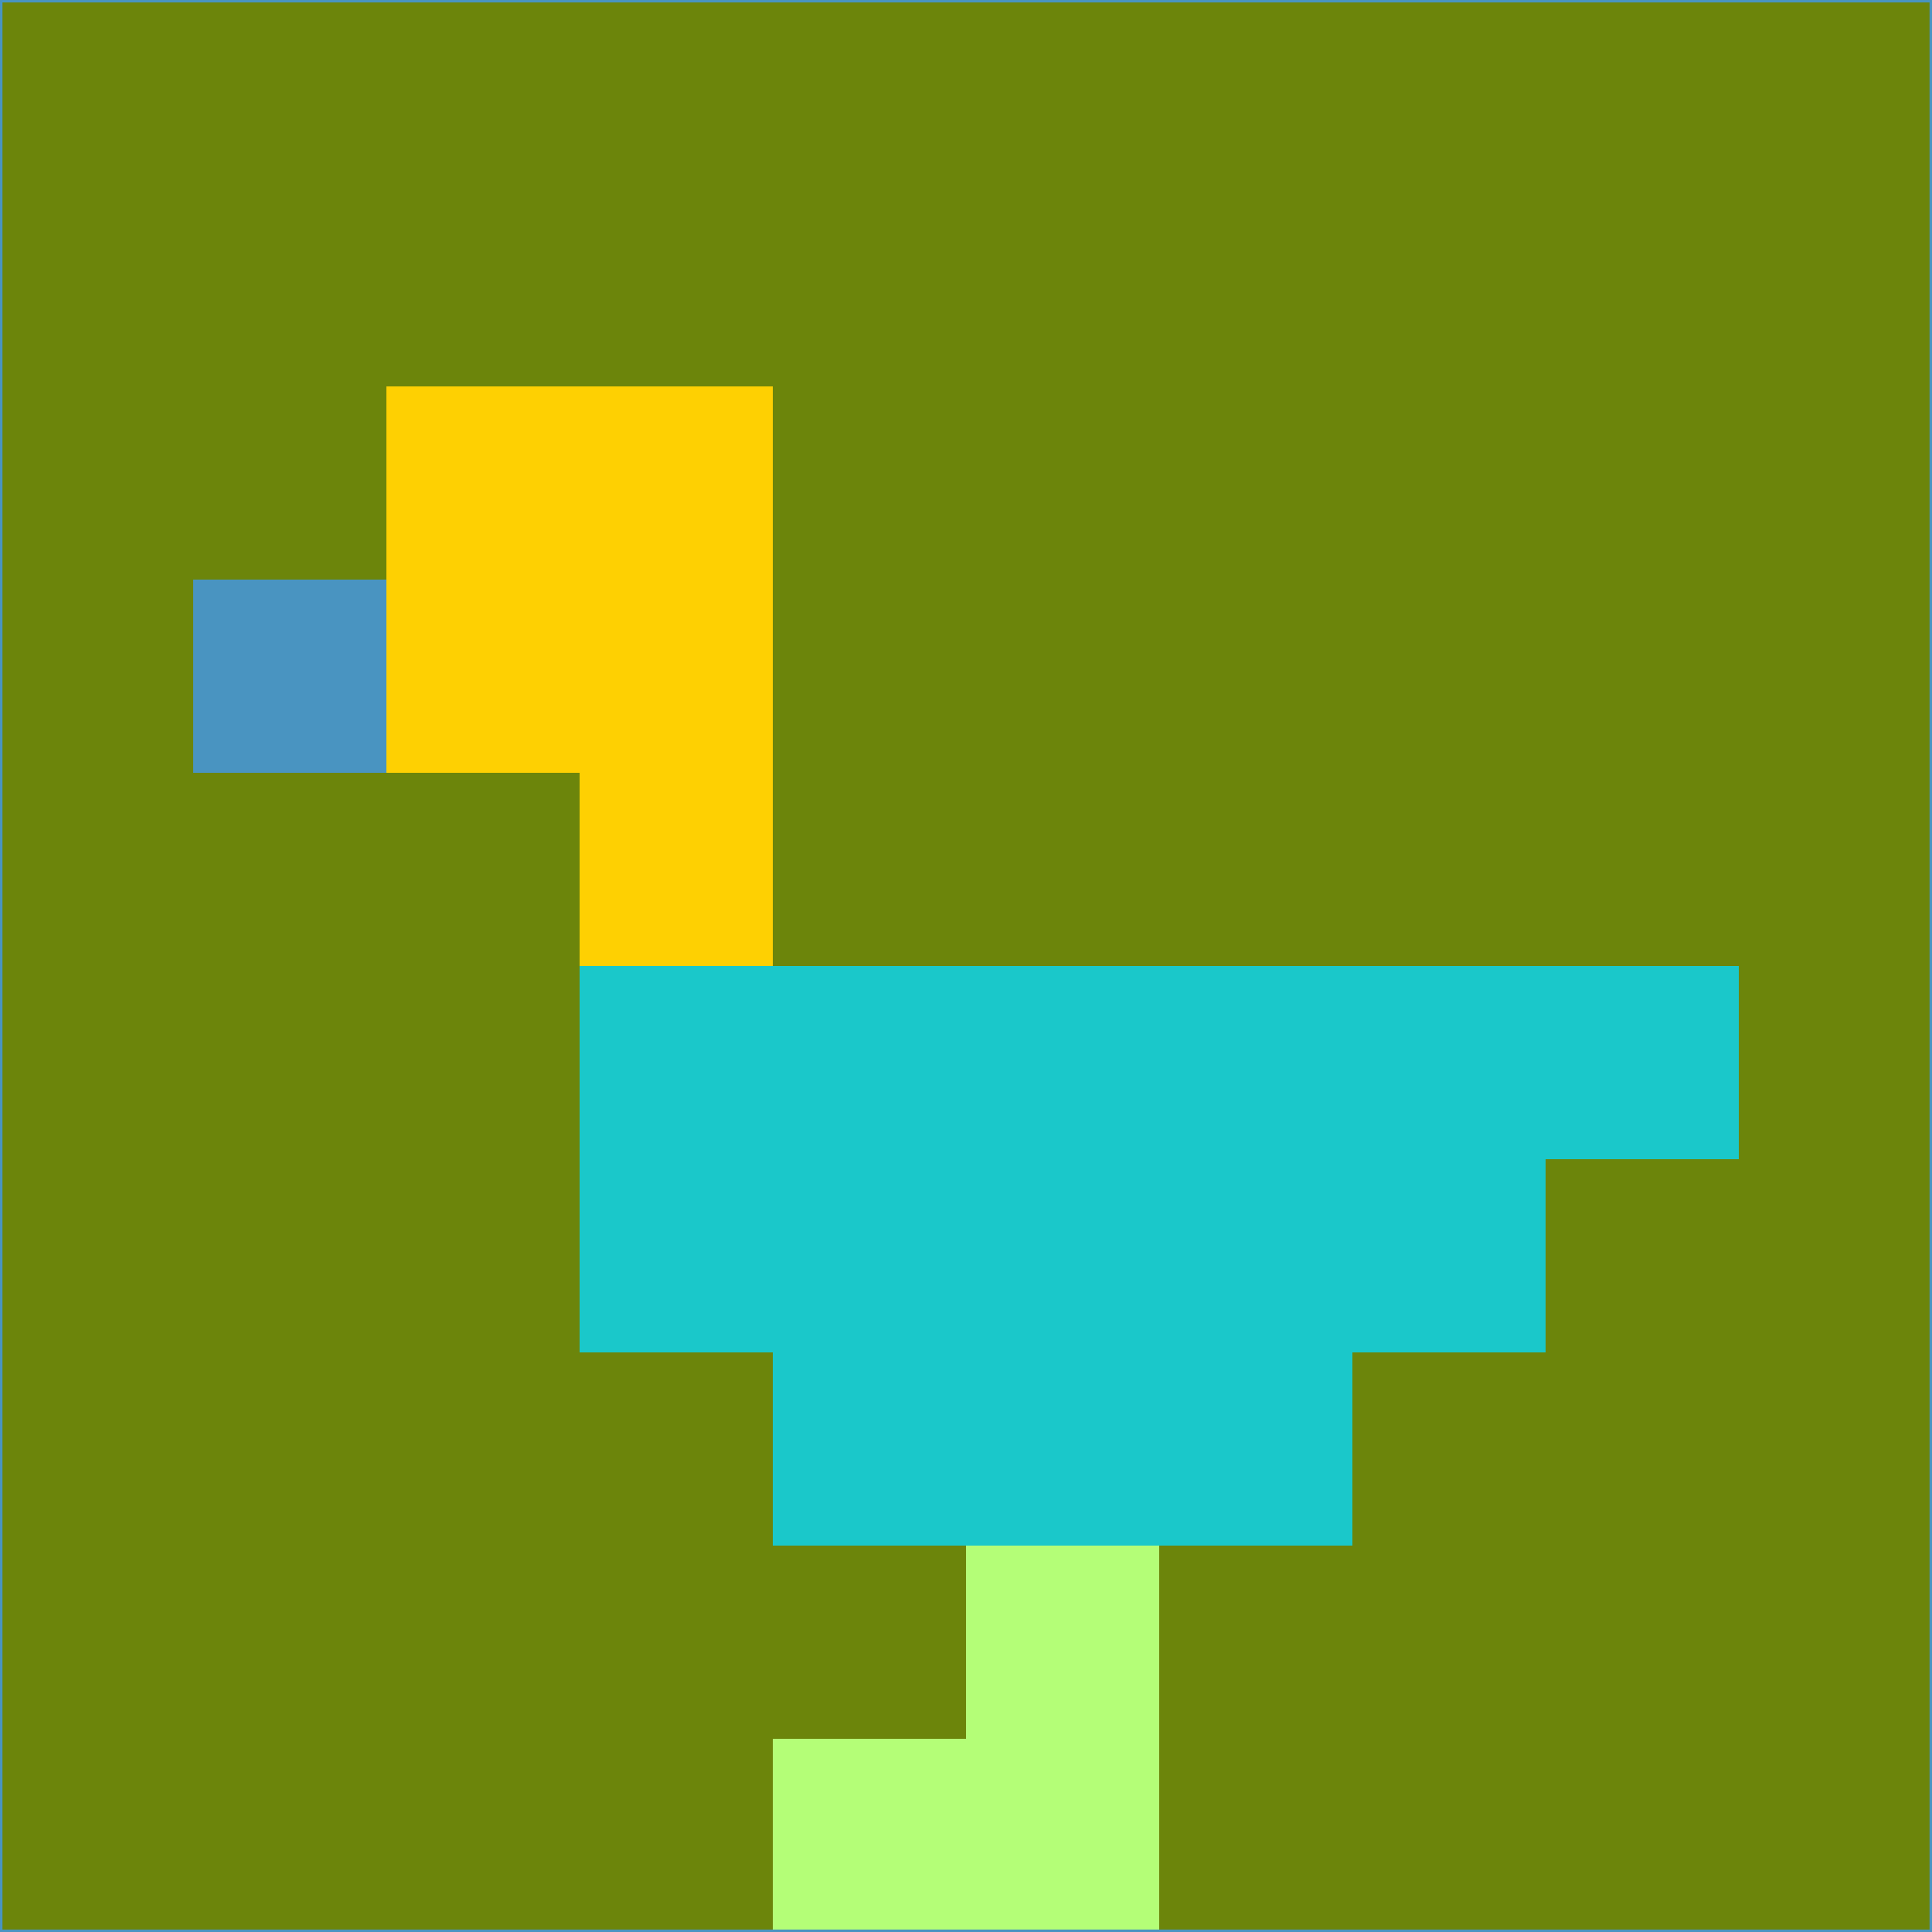 <svg xmlns="http://www.w3.org/2000/svg" version="1.1" width="785" height="785">
  <title>'goose-pfp-694263' by Dmitri Cherniak (Cyberpunk Edition)</title>
  <desc>
    seed=284228
    backgroundColor=#6c850b
    padding=20
    innerPadding=0
    timeout=500
    dimension=1
    border=false
    Save=function(){return n.handleSave()}
    frame=12

    Rendered at 2024-09-15T22:37:00.981Z
    Generated in 1ms
    Modified for Cyberpunk theme with new color scheme
  </desc>
  <defs/>
  <rect width="100%" height="100%" fill="#6c850b"/>
  <g>
    <g id="0-0">
      <rect x="0" y="0" height="785" width="785" fill="#6c850b"/>
      <g>
        <!-- Neon blue -->
        <rect id="0-0-2-2-2-2" x="157" y="157" width="157" height="157" fill="#fed002"/>
        <rect id="0-0-3-2-1-4" x="235.5" y="157" width="78.5" height="314" fill="#fed002"/>
        <!-- Electric purple -->
        <rect id="0-0-4-5-5-1" x="314" y="392.5" width="392.5" height="78.5" fill="#1ac8ca"/>
        <rect id="0-0-3-5-5-2" x="235.5" y="392.5" width="392.5" height="157" fill="#1ac8ca"/>
        <rect id="0-0-4-5-3-3" x="314" y="392.5" width="235.5" height="235.5" fill="#1ac8ca"/>
        <!-- Neon pink -->
        <rect id="0-0-1-3-1-1" x="78.5" y="235.5" width="78.5" height="78.5" fill="#4994c1"/>
        <!-- Cyber yellow -->
        <rect id="0-0-5-8-1-2" x="392.5" y="628" width="78.5" height="157" fill="#b4fe77"/>
        <rect id="0-0-4-9-2-1" x="314" y="706.5" width="157" height="78.5" fill="#b4fe77"/>
      </g>
      <rect x="0" y="0" stroke="#4994c1" stroke-width="2" height="785" width="785" fill="none"/>
    </g>
  </g>
  <script xmlns=""/>
</svg>